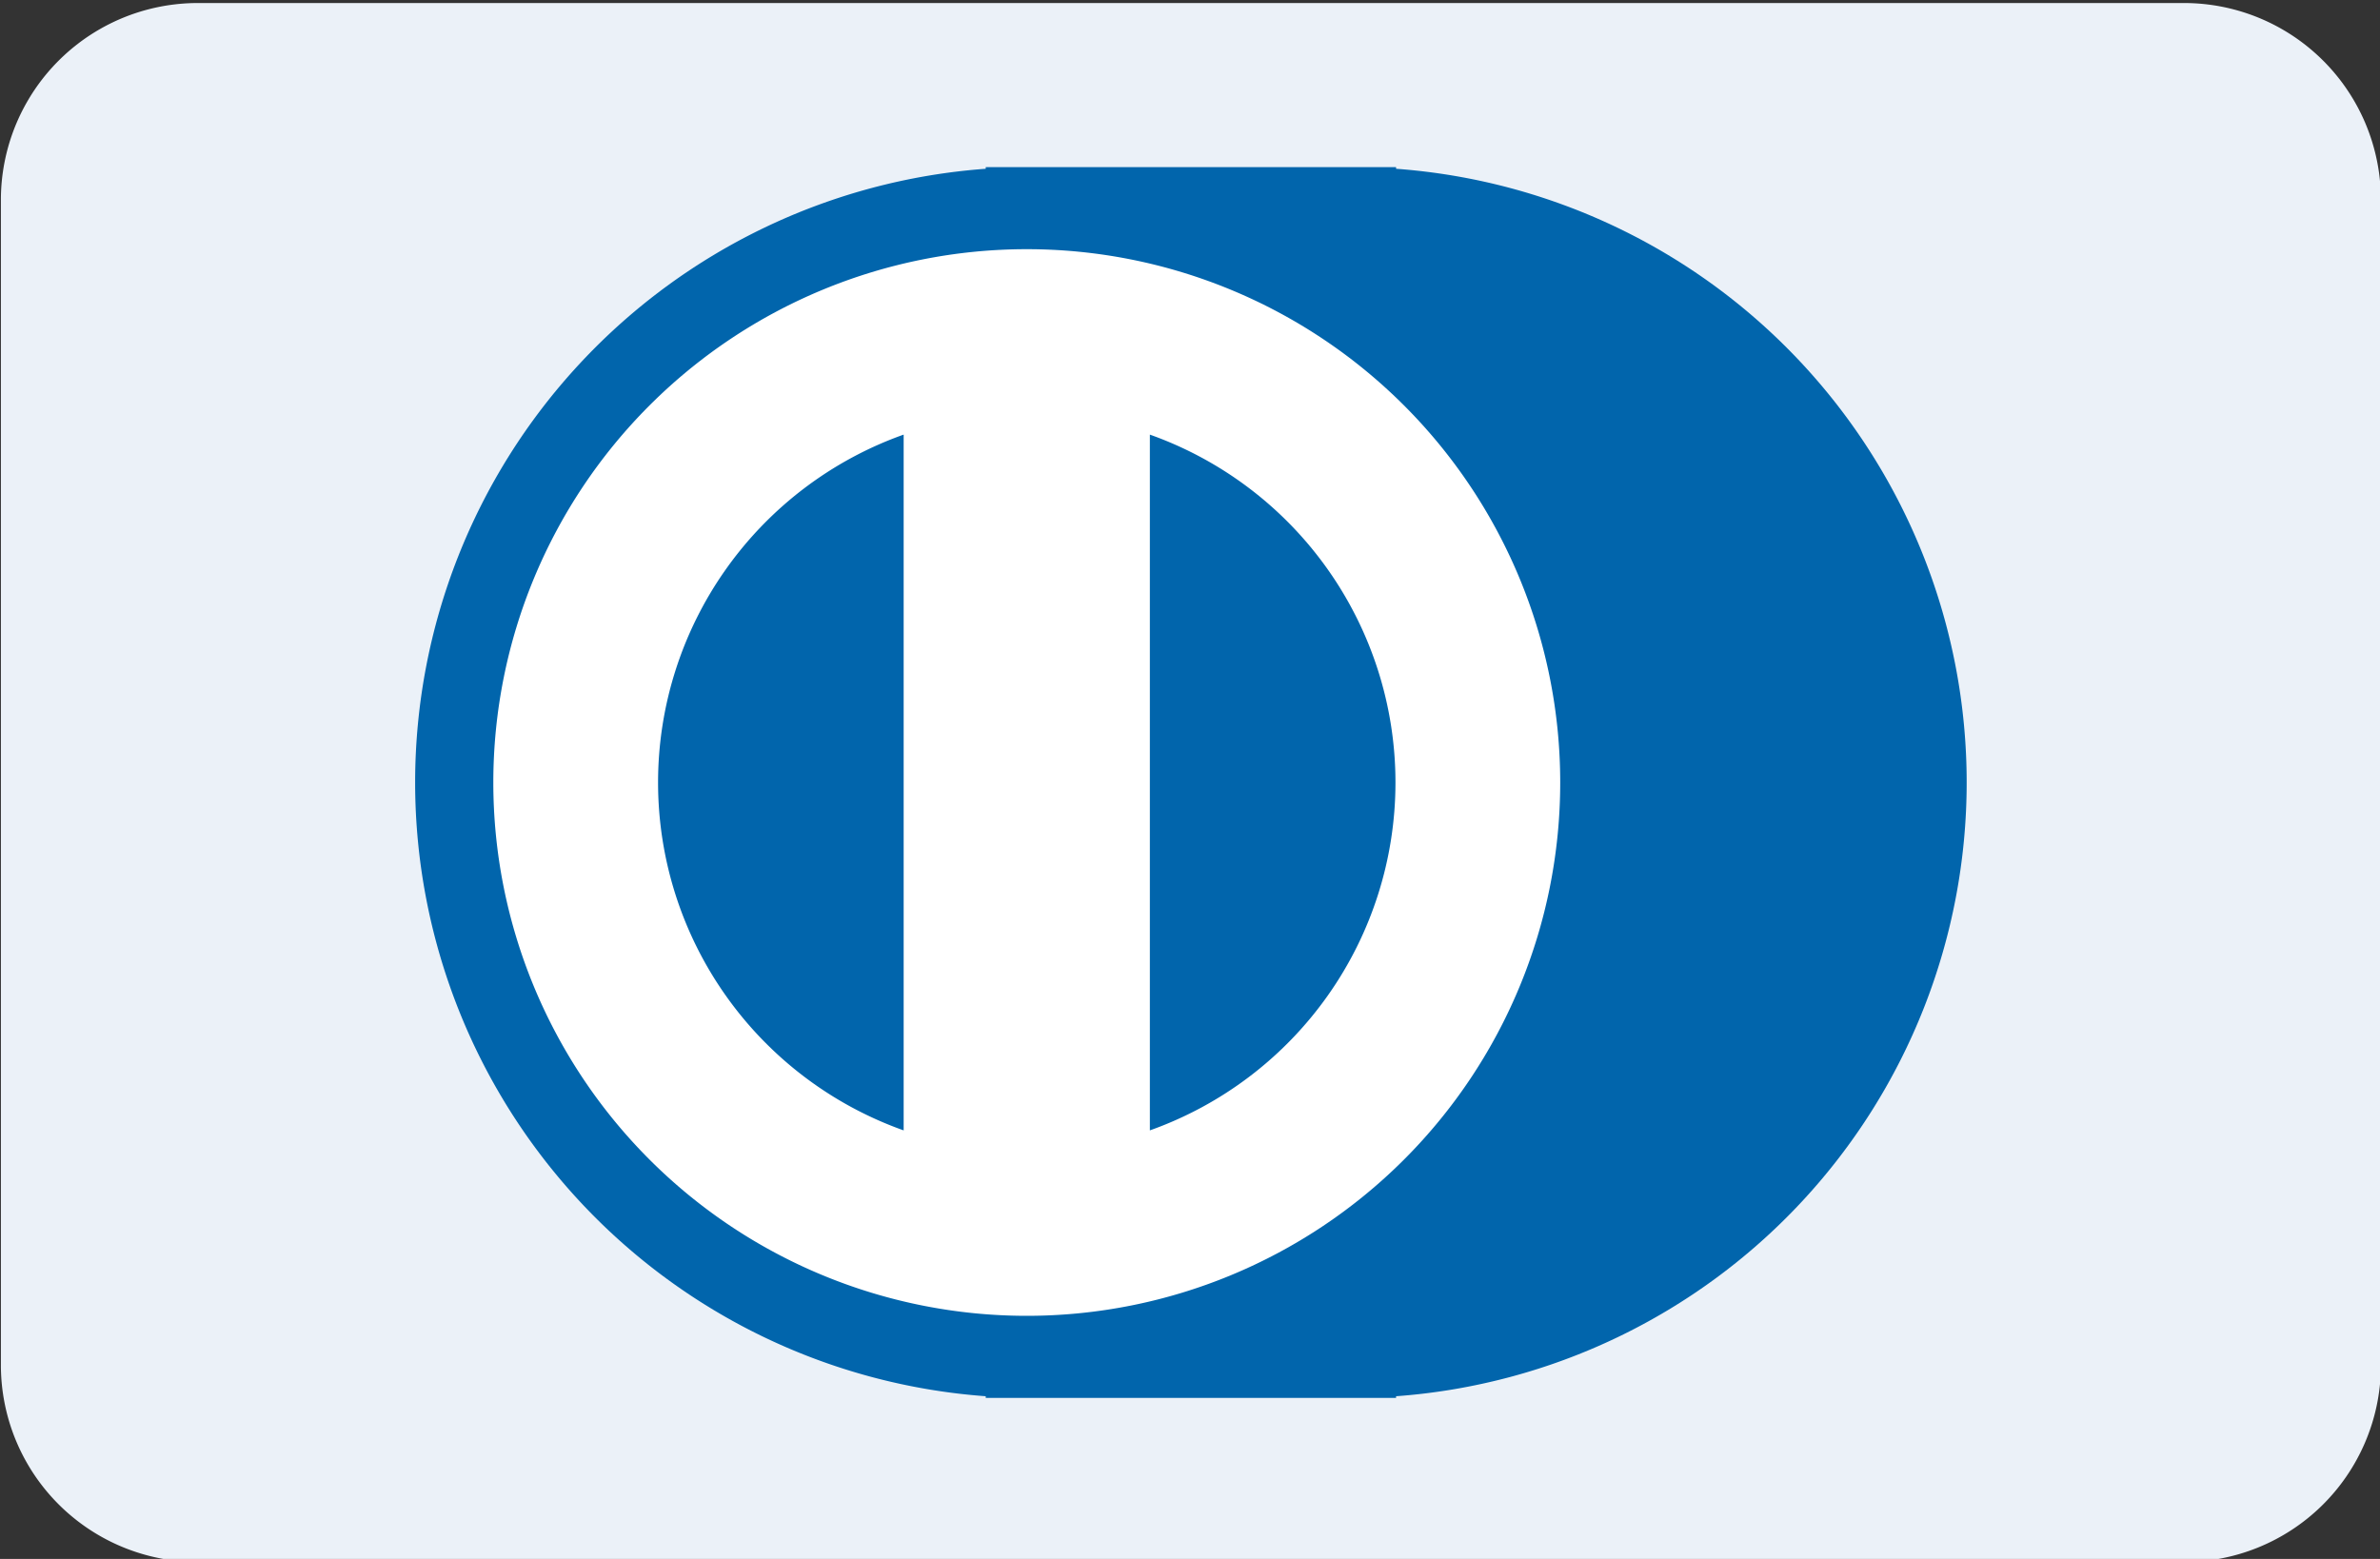 <?xml version="1.0" encoding="UTF-8" standalone="no"?>
<svg
   viewBox="0 0 29 19"
   version="1.1"
   id="svg28"
   sodipodi:docname="diners.svg"
   width="29"
   height="19"
   inkscape:version="1.2 (dc2aedaf03, 2022-05-15)"
   xmlns:inkscape="http://www.inkscape.org/namespaces/inkscape"
   xmlns:sodipodi="http://sodipodi.sourceforge.net/DTD/sodipodi-0.dtd"
   xmlns="http://www.w3.org/2000/svg"
   xmlns:svg="http://www.w3.org/2000/svg">
  <rect x="0" y="0" width="29" height="19" fill="#333333" stroke="none"/>
  <defs
     id="defs32">
    <linearGradient
       x1="27.063"
       y1="-0.692"
       x2="6.555"
       y2="32"
       id="sail-svg-3a"
       gradientUnits="userSpaceOnUse">
      <stop
         stop-color="#002253"
         offset="0%"
         id="stop436" />
      <stop
         stop-color="#0082B1"
         offset="54.255%"
         id="stop438" />
      <stop
         stop-color="#0E9641"
         offset="100%"
         id="stop440" />
    </linearGradient>
  </defs>
  <sodipodi:namedview
     id="namedview30"
     pagecolor="#ffffff"
     bordercolor="#000000"
     borderopacity="0.25"
     inkscape:showpageshadow="2"
     inkscape:pageopacity="0.0"
     inkscape:pagecheckerboard="0"
     inkscape:deskcolor="#d1d1d1"
     showgrid="false"
     inkscape:zoom="26.737475"
     inkscape:cx="21.542797"
     inkscape:cy="10.659196"
     inkscape:window-width="1920"
     inkscape:window-height="1027"
     inkscape:window-x="-8"
     inkscape:window-y="-8"
     inkscape:window-maximized="1"
     inkscape:current-layer="svg28" />
  <g
     id="Page-1"
     fill="none"
     fill-rule="evenodd"
     transform="translate(0.011,-1.963)">
    <g
       id="diners">
      <g
         id="card"
         transform="translate(0,2)">
        <path
           id="shape"
           fill="#ebf1f8"
           d="M 26.58,19 H 2.42 A 2.4,2.4 0 0 1 0,16.62 V 2.38 A 2.4,2.4 0 0 1 2.42,0 H 26.58 A 2.4,2.4 0 0 1 29,2.38 V 16.63 A 2.4,2.4 0 0 1 26.58,19 Z" />
        <path
           id="path560"
           fill="#0165ac"
           d="M 12,2.02 V 2 h 5 v 0.02 a 7.5,7.5 0 0 1 0,14.96 V 17 H 12 V 16.98 A 7.5,7.5 0 0 1 12,2.02 Z" />
        <path
           id="path562"
           fill="#ffffff"
           d="M 14,13.74 A 4.5,4.5 0 0 0 14,5.26 Z M 11,5.26 a 4.5,4.5 0 0 0 0,8.48 z M 12.5,16 a 6.5,6.5 0 1 1 0,-13 6.5,6.5 0 0 1 0,13 z" />
      </g>
    </g>
  </g>
</svg>
